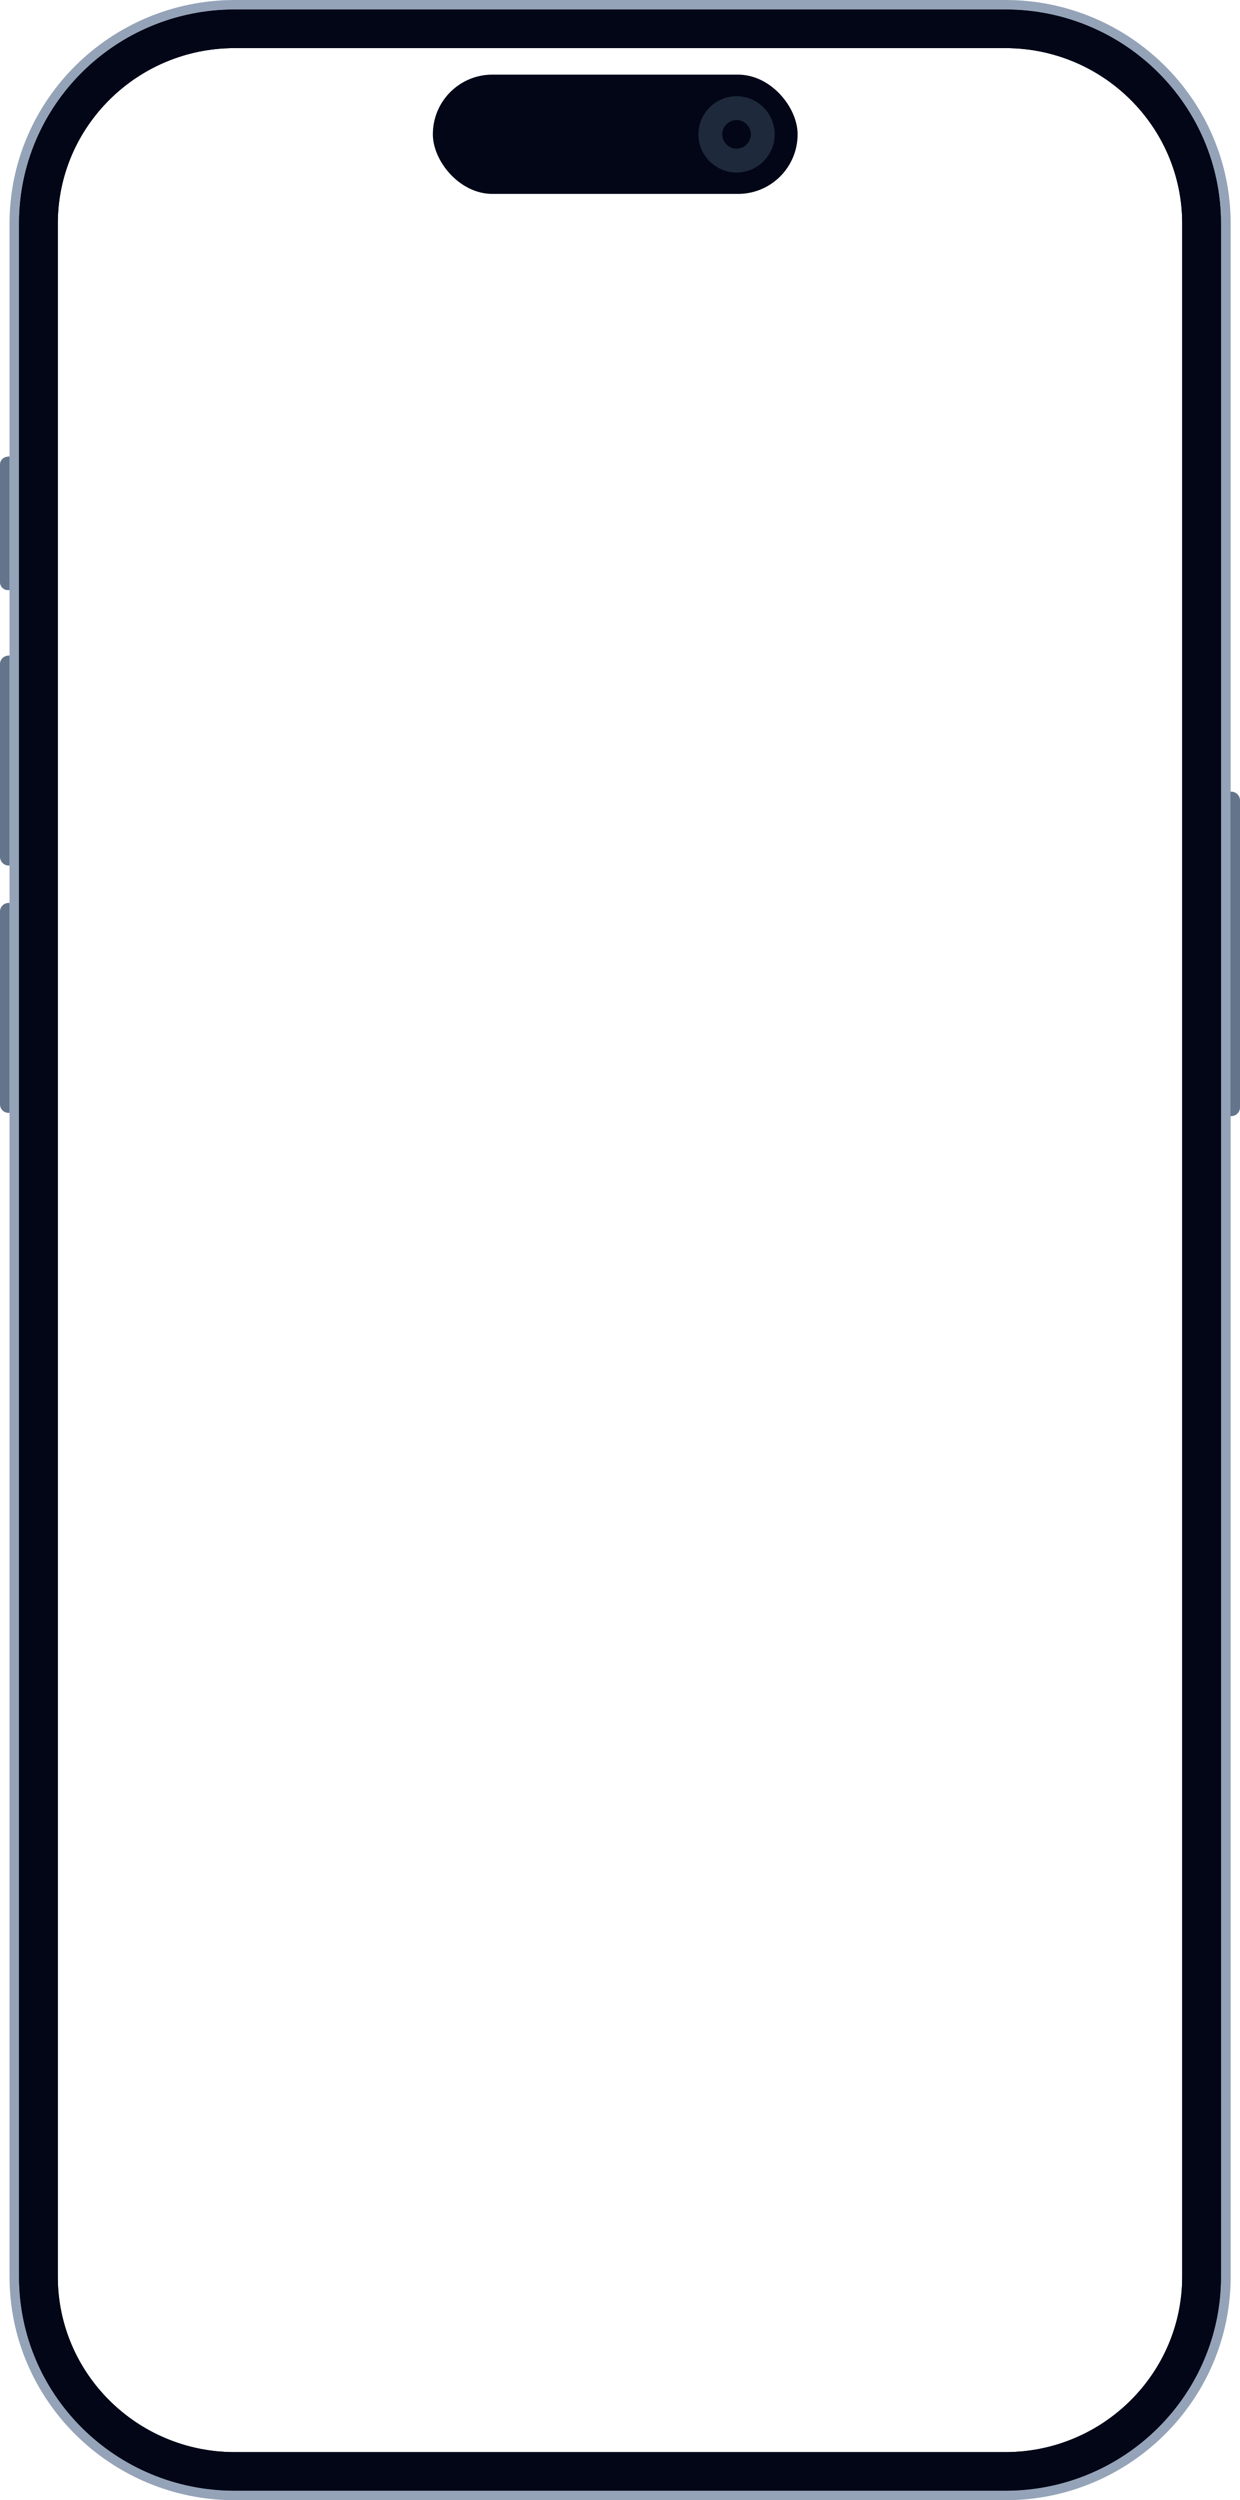 <?xml version="1.0" encoding="UTF-8"?>
<svg id="mobile" xmlns="http://www.w3.org/2000/svg" viewBox="0 0 65 131">
  <path d="m52.69.5c6.24,0,11.3,5.02,11.3,11.21v107.58c0,6.19-5.06,11.21-11.3,11.21H12.31c-6.24,0-11.3-5.02-11.3-11.21V11.71C1.01,5.52,6.07.5,12.31.5h40.39m0-.5H12.31C5.8,0,.5,5.25.5,11.71v107.58c0,6.46,5.3,11.71,11.81,11.71h40.39c6.51,0,11.81-5.25,11.81-11.71V11.71c0-6.46-5.3-11.71-11.81-11.71h0Z" fill="#94a3b8" stroke-width="0"/>
  <path d="m52.7.5H12.3C6.06.5,1,5.52,1,11.71v107.58c0,6.19,5.06,11.21,11.3,11.21h40.4c6.24,0,11.3-5.02,11.3-11.21V11.71c0-6.19-5.06-11.21-11.3-11.21Zm9.27,118.79c0,5.07-4.16,9.19-9.27,9.19H12.3c-5.11,0-9.27-4.12-9.27-9.19V11.71C3.03,6.64,7.19,2.52,12.3,2.52h40.4c5.11,0,9.27,4.12,9.27,9.19v107.58Z" fill="#030712" stroke-width="0"/>
  <path d="m64.5,41.48h.04c.26,0,.46.21.46.46v16.08c0,.26-.21.46-.46.46h-.04v-17h0Z" fill="#64748b" stroke-width="0"/>
  <path d="m.41,23.92h.09v7h-.09c-.23,0-.41-.19-.41-.41v-6.17c0-.23.19-.41.41-.41Z" fill="#64748b" stroke-width="0"/>
  <path d="m.45,34.35h.05v11h-.05C.2,45.35,0,45.14,0,44.89v-10.1C0,34.55.2,34.35.45,34.35Z" fill="#64748b" stroke-width="0"/>
  <path d="m.45,47.31h.05v11h-.05C.2,58.31,0,58.11,0,57.86v-10.1C0,47.51.2,47.31.45,47.31Z" fill="#64748b" stroke-width="0"/>
  <rect x="22.69" y="3.91" width="19.12" height="6.25" rx="3.12" ry="3.12" fill="#020617" stroke-width="0"/>
  <path d="m38.61,6.29c.41,0,.75.34.75.75s-.34.75-.75.75-.75-.34-.75-.75.34-.75.75-.75m0-1.25c-1.1,0-2,.9-2,2s.9,2,2,2,2-.9,2-2-.9-2-2-2h0Z" fill="#1e293b" stroke-width="0"/>
  <path d="m52.7.5H12.3C6.06.5,1,5.52,1,11.71v107.58c0,6.19,5.06,11.21,11.3,11.21h40.4c6.24,0,11.3-5.02,11.3-11.21V11.71c0-6.19-5.06-11.21-11.3-11.21Zm9.27,118.79c0,5.07-4.16,9.19-9.27,9.19H12.3c-5.11,0-9.27-4.12-9.27-9.19V11.71C3.03,6.64,7.19,2.52,12.3,2.52h40.4c5.11,0,9.27,4.12,9.27,9.19v107.58Z" fill="#020617" stroke-width="0"/>
</svg>